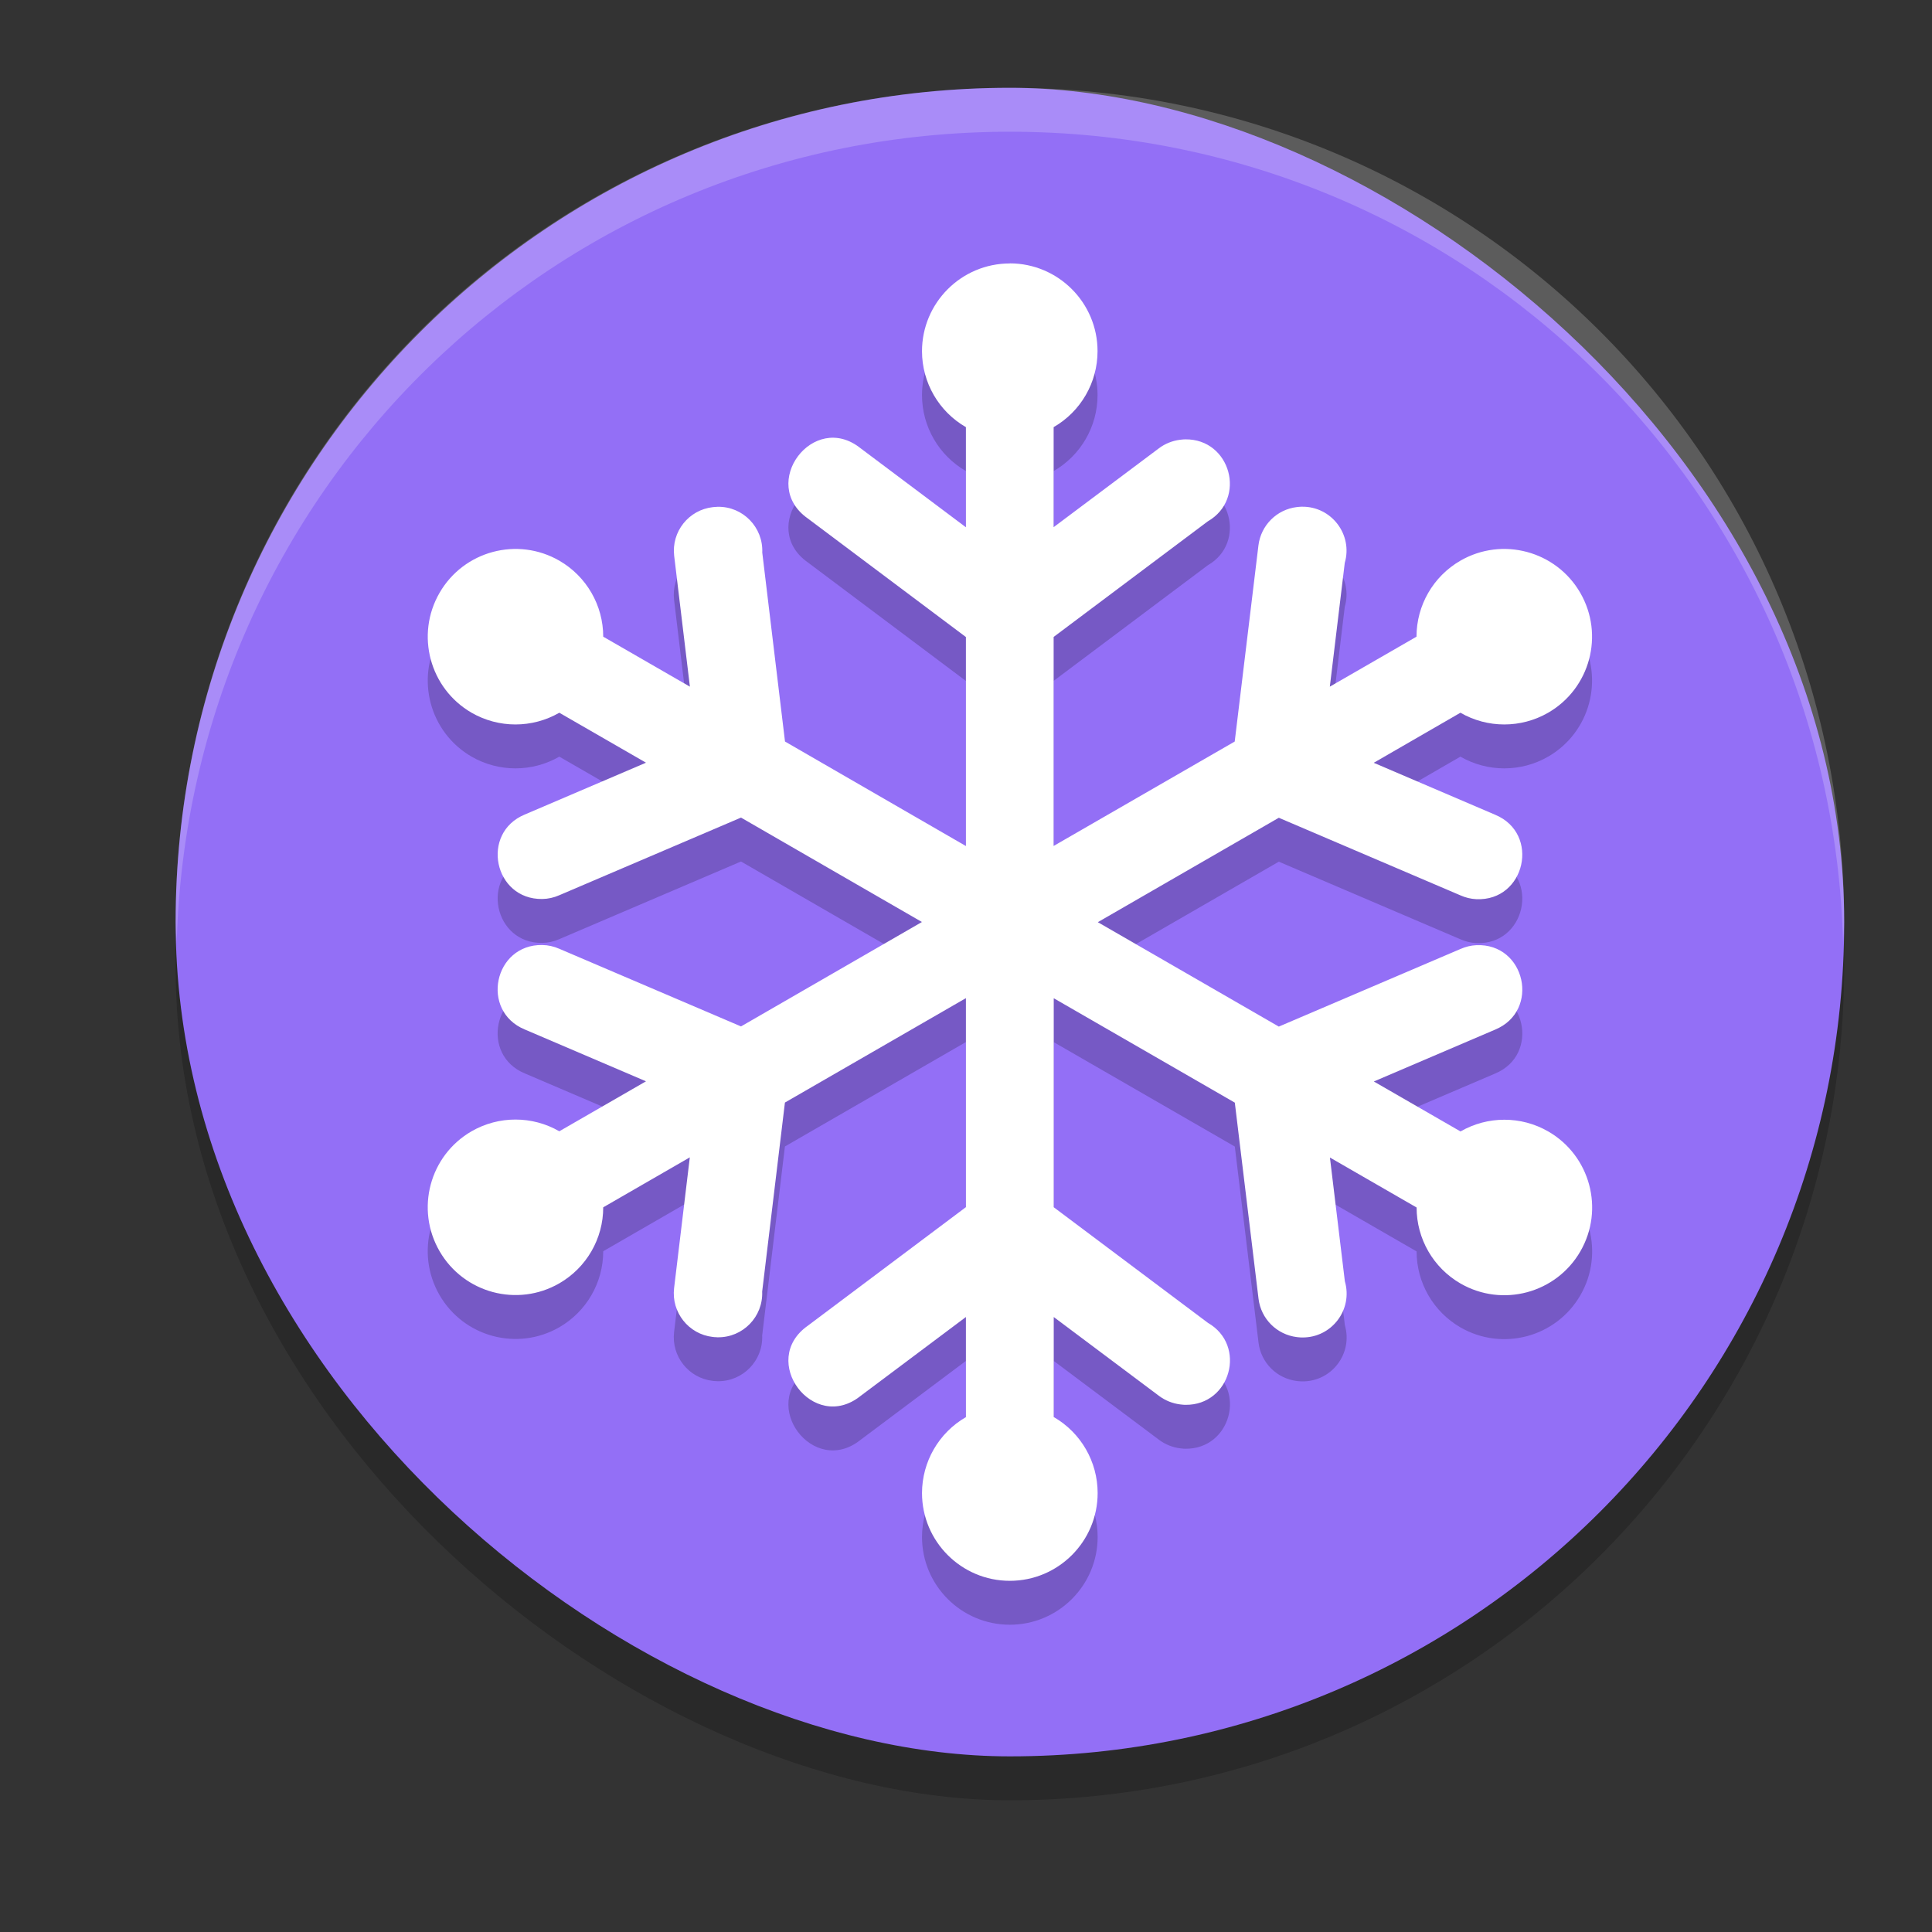 <svg xmlns="http://www.w3.org/2000/svg" width="22" height="22" version="1">
 <rect width="100%" height="100%" fill="#333333" stroke="none"/>
 <rect style="opacity:0.2" width="19" height="19" x="-20.5" y="-21" rx="9.5" ry="9.5" transform="matrix(0,-1,-1,0,0,0)"/>
 <rect width="19" height="19" x="-20" y="-21" rx="9.5" ry="9.5" transform="matrix(0,-1,-1,0,0,0)" style="fill:#936ff6"/>
 <path d="m 11.499,3.5 c -0.552,0 -1,0.448 -1,1 6.5e-4,0.357 0.191,0.686 0.5,0.864 l 0,1.14 -1.2,-0.899 C 9.262,5.175 8.636,6.009 9.199,6.404 l 1.8,1.35 0,2.38 -2.061,-1.189 -0.259,-2.152 c 0.012,-0.287 -0.219,-0.526 -0.507,-0.521 l -0.006,0 -0.007,0.001 c -0.014,4e-4 -0.029,0.001 -0.043,0.003 -0.275,0.031 -0.473,0.28 -0.44,0.556 l 0.179,1.489 -0.986,-0.569 C 6.869,7.393 6.679,7.064 6.37,6.885 5.892,6.609 5.281,6.773 5.005,7.251 c -0.276,0.478 -0.112,1.089 0.365,1.365 0.309,0.178 0.69,0.178 0.999,0 l 0.987,0.569 -1.38,0.59 c -0.509,0.211 -0.352,0.97 0.199,0.962 0.067,-0.001 0.133,-0.016 0.194,-0.043 l 2.069,-0.884 2.06,1.189 -2.06,1.189 -2.069,-0.884 c -0.061,-0.027 -0.127,-0.042 -0.194,-0.043 -0.551,-0.009 -0.709,0.751 -0.199,0.962 l 1.38,0.59 -0.987,0.569 c -0.309,-0.178 -0.69,-0.178 -0.999,0 -0.478,0.276 -0.641,0.887 -0.365,1.365 0.276,0.478 0.887,0.642 1.365,0.366 0.309,-0.179 0.499,-0.508 0.499,-0.865 l 0.986,-0.569 -0.179,1.489 c -0.033,0.275 0.165,0.525 0.44,0.556 0.014,0.002 0.029,0.003 0.043,0.003 l 0.007,10e-4 0.006,0 c 0.287,0.004 0.519,-0.234 0.507,-0.521 l 0.259,-2.152 2.061,-1.189 0,2.38 -1.8,1.35 c -0.563,0.395 0.062,1.23 0.6,0.8 l 1.2,-0.899 0,1.14 c -0.309,0.178 -0.499,0.508 -0.5,0.864 0,0.552 0.448,1 1,1 0.552,0 1,-0.448 1,-1 -2.82e-4,-0.357 -0.191,-0.687 -0.5,-0.865 l 0,-1.139 1.2,0.899 c 0.07,0.052 0.152,0.085 0.238,0.096 0.006,7.5e-4 0.012,0.001 0.018,0.002 0.015,0.002 0.029,0.003 0.044,0.003 0.515,0.006 0.702,-0.677 0.255,-0.934 l -1.755,-1.316 0,-2.38 2.062,1.189 0.27,2.233 c 0.028,0.229 0.208,0.409 0.438,0.437 l 0.002,0 0.007,10e-4 c 0.008,8.5e-4 0.016,0.002 0.024,0.002 0.006,4.41e-4 0.012,7.5e-4 0.019,10e-4 l 0.007,0 c 0.336,0.004 0.58,-0.317 0.486,-0.64 l -0.17,-1.409 0.987,0.569 c 8e-5,0.357 0.19,0.686 0.499,0.865 0.478,0.276 1.09,0.112 1.366,-0.366 0.276,-0.478 0.112,-1.089 -0.366,-1.365 -0.309,-0.178 -0.69,-0.178 -0.999,0 l -0.987,-0.569 1.38,-0.59 c 0.519,-0.214 0.347,-0.988 -0.214,-0.962 -0.062,0.003 -0.122,0.018 -0.179,0.043 l -2.069,0.884 -2.061,-1.189 2.061,-1.189 2.069,0.884 c 0.056,0.025 0.117,0.04 0.179,0.043 0.56,0.026 0.733,-0.748 0.214,-0.962 L 15.643,9.186 16.63,8.616 c 0.309,0.178 0.69,0.178 0.999,0 0.478,-0.276 0.642,-0.887 0.366,-1.365 -0.276,-0.478 -0.888,-0.642 -1.366,-0.366 -0.309,0.179 -0.499,0.508 -0.499,0.865 l -0.987,0.569 0.17,-1.409 c 0.094,-0.322 -0.151,-0.644 -0.486,-0.64 l -0.007,0 c -0.006,2.5e-4 -0.012,5.5e-4 -0.019,0.001 -0.008,4.5e-4 -0.016,0.001 -0.024,0.002 l -0.007,10e-4 -0.002,0 c -0.229,0.027 -0.41,0.208 -0.438,0.437 l -0.27,2.233 -2.062,1.189 0,-2.38 1.755,-1.316 c 0.447,-0.257 0.26,-0.94 -0.255,-0.934 -0.015,3.505e-4 -0.029,0.001 -0.044,0.003 -0.006,5.5e-4 -0.012,0.001 -0.018,0.002 -0.086,0.011 -0.169,0.044 -0.238,0.096 l -1.2,0.899 0,-1.139 c 0.309,-0.178 0.5,-0.508 0.5,-0.865 0,-0.552 -0.448,-1 -1,-1 z" style="opacity:0.2;fill-rule:evenodd"/>
 <path style="fill:#ffffff;fill-rule:evenodd" d="m 11.499,3 c -0.552,0 -1,0.448 -1,1 6.5e-4,0.357 0.191,0.686 0.5,0.864 l 0,1.14 L 9.799,5.104 C 9.262,4.675 8.636,5.509 9.199,5.904 l 1.8,1.35 0,2.38 L 8.939,8.444 8.68,6.292 C 8.692,6.005 8.46,5.766 8.173,5.771 l -0.006,0 -0.007,0.001 c -0.014,4e-4 -0.029,0.001 -0.043,0.003 C 7.842,5.806 7.644,6.055 7.677,6.33 L 7.856,7.819 6.869,7.25 C 6.869,6.893 6.679,6.564 6.37,6.385 5.892,6.109 5.281,6.273 5.005,6.751 c -0.276,0.478 -0.112,1.089 0.365,1.365 0.309,0.178 0.69,0.178 0.999,0 l 0.987,0.569 -1.38,0.59 c -0.509,0.211 -0.352,0.97 0.199,0.962 0.067,-0.001 0.133,-0.016 0.194,-0.043 l 2.069,-0.884 2.06,1.189 -2.06,1.189 -2.069,-0.884 c -0.061,-0.027 -0.127,-0.042 -0.194,-0.043 -0.551,-0.009 -0.709,0.751 -0.199,0.962 l 1.38,0.59 -0.987,0.569 c -0.309,-0.178 -0.69,-0.178 -0.999,0 -0.478,0.276 -0.641,0.887 -0.365,1.365 0.276,0.478 0.887,0.642 1.365,0.366 0.309,-0.179 0.499,-0.508 0.499,-0.865 l 0.986,-0.569 -0.179,1.489 c -0.033,0.275 0.165,0.525 0.44,0.556 0.014,0.002 0.029,0.003 0.043,0.003 l 0.007,0.001 0.006,0 c 0.287,0.004 0.519,-0.234 0.507,-0.521 l 0.259,-2.152 2.061,-1.189 0,2.38 -1.8,1.35 c -0.563,0.395 0.062,1.23 0.6,0.8 l 1.2,-0.899 0,1.14 c -0.309,0.178 -0.499,0.508 -0.5,0.864 0,0.552 0.448,1 1,1 0.552,0 1,-0.448 1,-1 -2.82e-4,-0.357 -0.191,-0.687 -0.5,-0.865 l 0,-1.139 1.2,0.899 c 0.07,0.052 0.152,0.085 0.238,0.096 0.006,7.5e-4 0.012,0.001 0.018,0.002 0.015,0.002 0.029,0.003 0.044,0.003 0.515,0.006 0.702,-0.677 0.255,-0.934 l -1.755,-1.316 0,-2.38 2.062,1.189 0.27,2.233 c 0.028,0.229 0.208,0.409 0.438,0.437 l 0.002,0 0.007,10e-4 c 0.008,8.5e-4 0.016,0.002 0.024,0.002 0.006,4.41e-4 0.012,7.5e-4 0.019,10e-4 l 0.007,0 c 0.336,0.004 0.58,-0.317 0.486,-0.64 l -0.17,-1.409 0.987,0.569 c 8e-5,0.357 0.19,0.686 0.499,0.865 0.478,0.276 1.09,0.112 1.366,-0.366 0.276,-0.478 0.112,-1.089 -0.366,-1.365 -0.309,-0.178 -0.69,-0.178 -0.999,0 l -0.987,-0.569 1.38,-0.59 c 0.519,-0.214 0.347,-0.988 -0.214,-0.962 -0.062,0.003 -0.122,0.018 -0.179,0.043 l -2.069,0.884 -2.061,-1.189 2.061,-1.189 2.069,0.884 c 0.056,0.025 0.117,0.04 0.179,0.043 0.56,0.026 0.733,-0.748 0.214,-0.962 L 15.643,8.686 16.63,8.116 c 0.309,0.178 0.69,0.178 0.999,0 C 18.107,7.84 18.271,7.229 17.995,6.751 17.719,6.273 17.107,6.109 16.629,6.385 16.32,6.564 16.13,6.893 16.13,7.25 l -0.987,0.569 0.17,-1.409 c 0.094,-0.322 -0.151,-0.644 -0.486,-0.64 l -0.007,0 c -0.006,2.5e-4 -0.012,5.5e-4 -0.019,0.001 -0.008,4.5e-4 -0.016,0.001 -0.024,0.002 l -0.007,0.001 -0.002,0 c -0.229,0.027 -0.41,0.208 -0.438,0.437 l -0.27,2.233 -2.062,1.189 0,-2.38 1.755,-1.316 c 0.447,-0.257 0.26,-0.94 -0.255,-0.934 -0.015,3.505e-4 -0.029,0.001 -0.044,0.003 -0.006,5.5e-4 -0.012,0.001 -0.018,0.002 -0.086,0.011 -0.169,0.044 -0.238,0.096 l -1.2,0.899 0,-1.139 c 0.309,-0.178 0.5,-0.508 0.5,-0.865 0,-0.552 -0.448,-1 -1,-1 z"/>
 <path style="opacity:0.2;fill:#ffffff" d="M 11.5,1 C 6.237,1 2,5.237 2,10.5 2,10.584 2.01,10.666 2.012,10.75 2.145,5.605 6.321,1.5 11.5,1.5 c 5.179,0 9.355,4.105 9.488,9.25 C 20.99,10.666 21,10.584 21,10.5 21,5.237 16.763,1 11.5,1 Z"/>
</svg>
